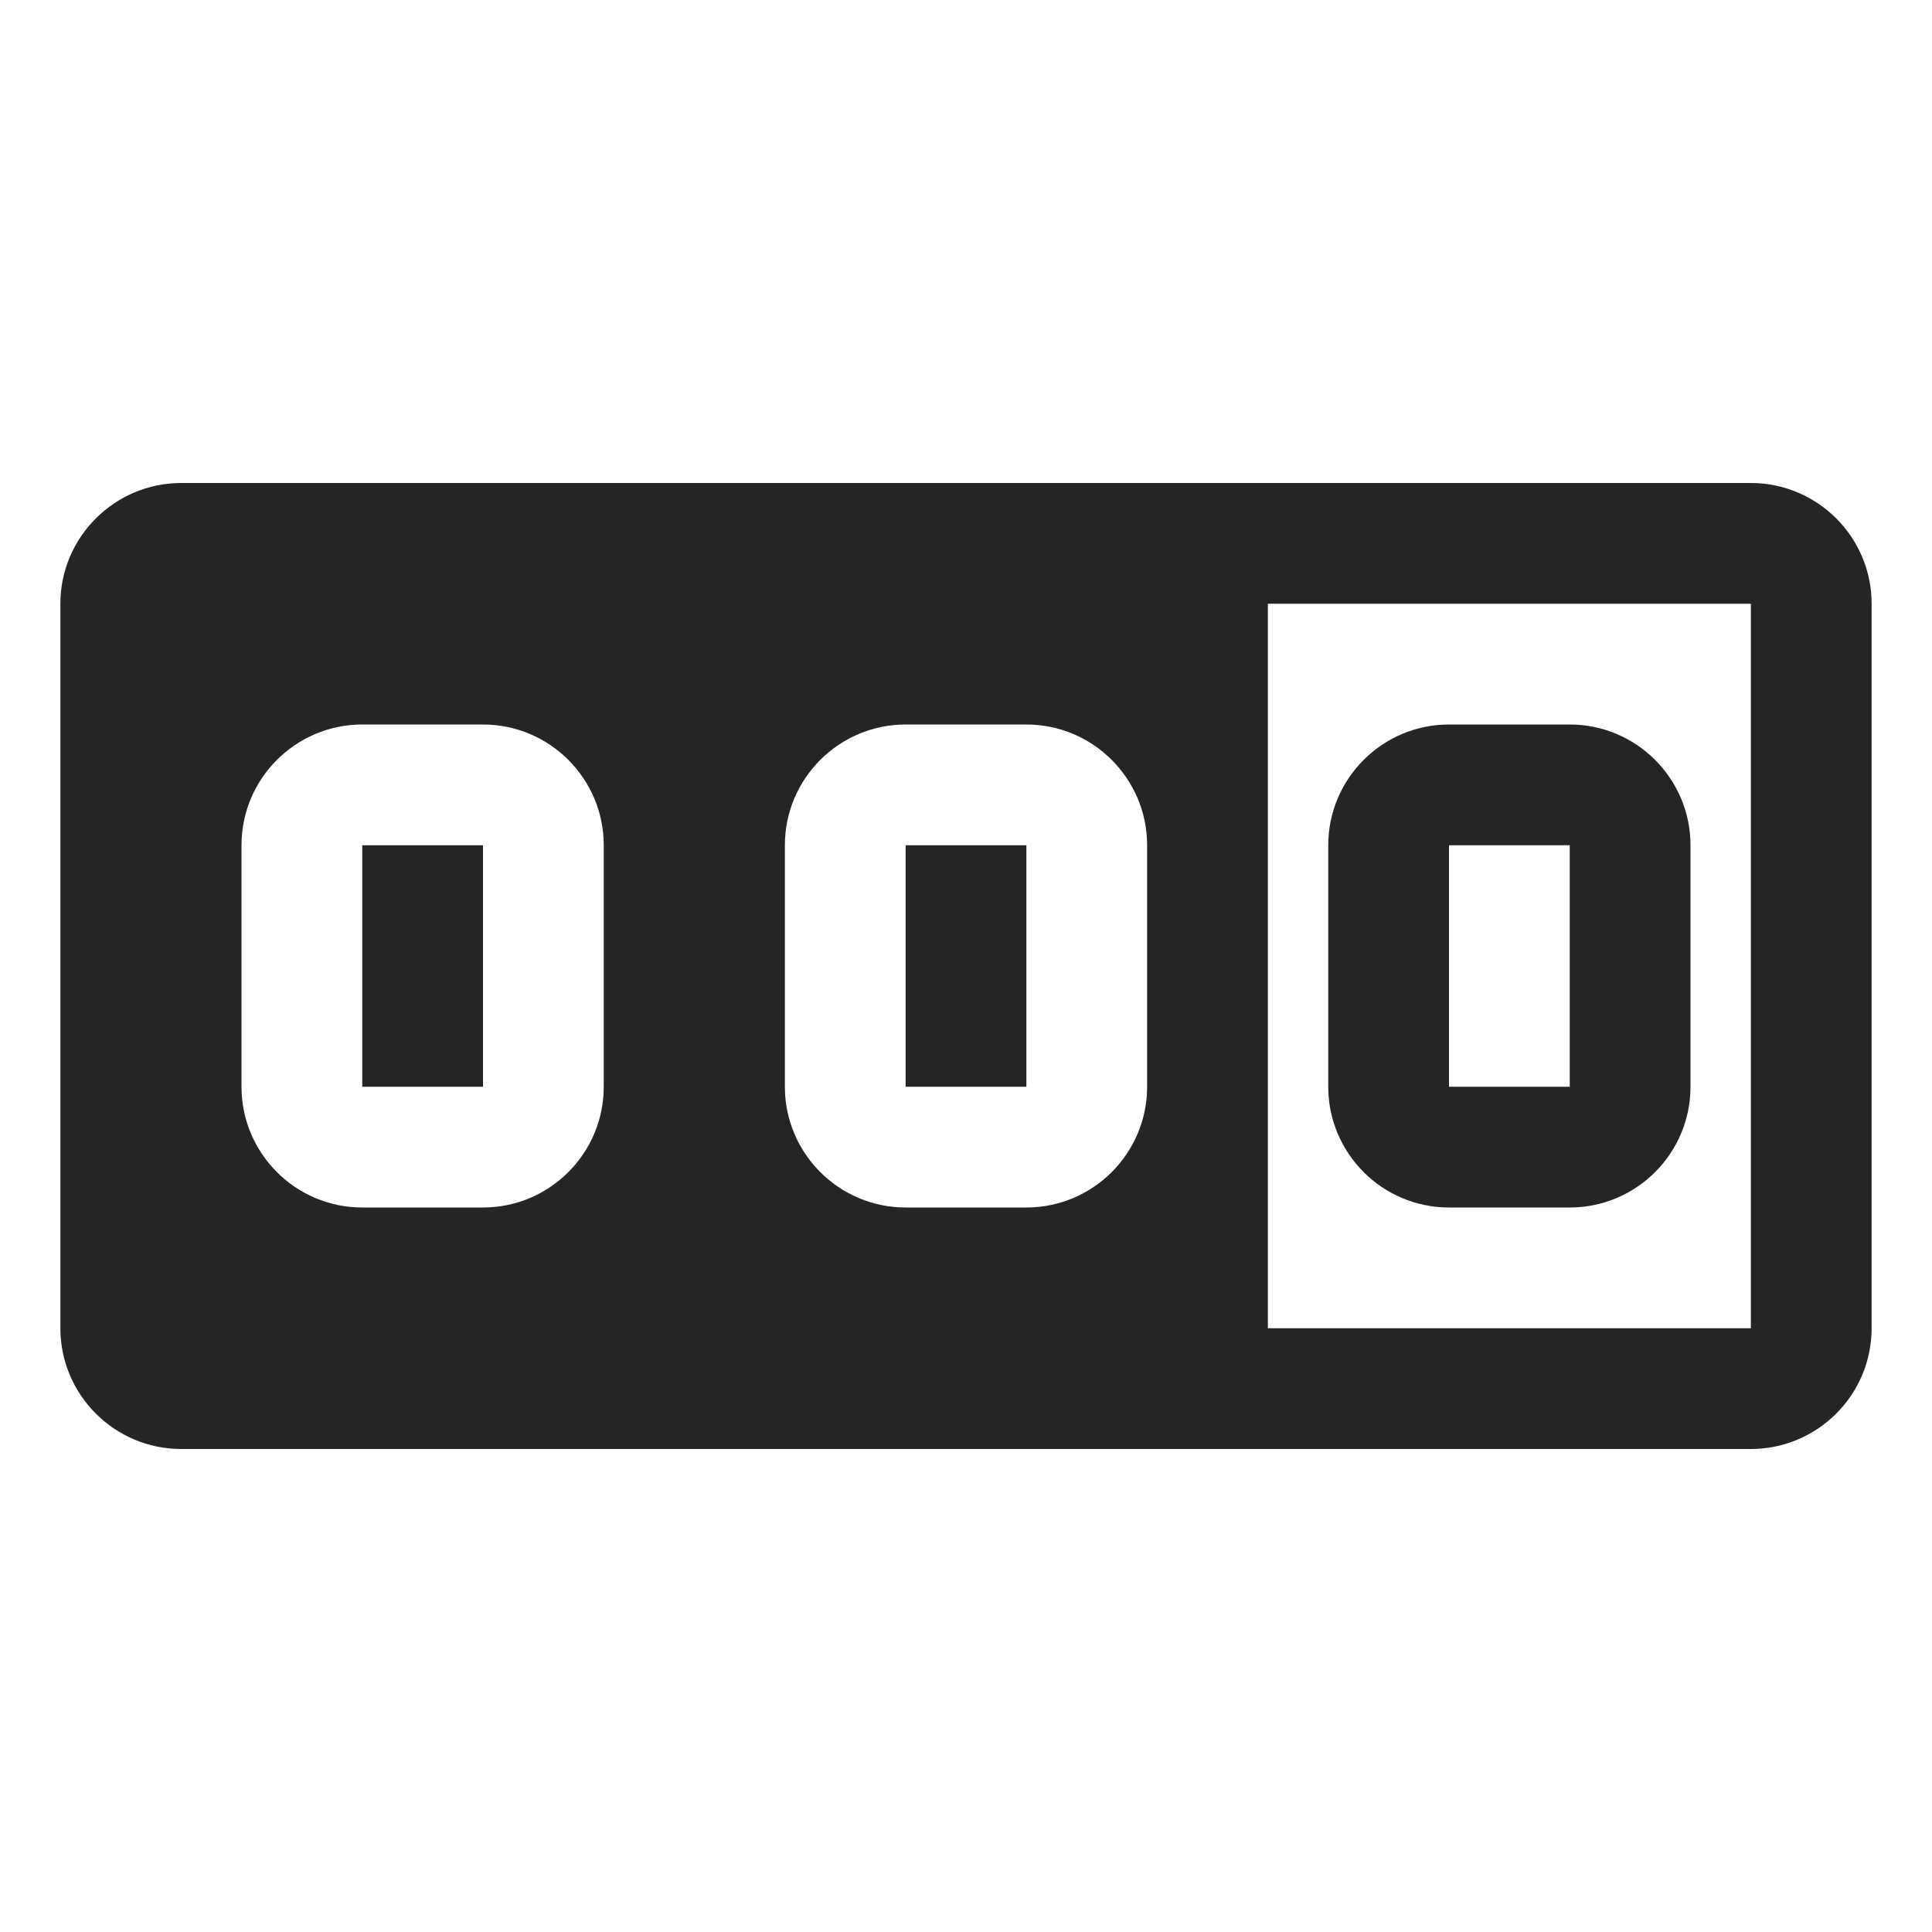 <?xml version="1.0" encoding="UTF-8"?>
<!DOCTYPE svg PUBLIC "-//W3C//DTD SVG 1.1//EN" "http://www.w3.org/Graphics/SVG/1.1/DTD/svg11.dtd">
<svg xmlns="http://www.w3.org/2000/svg" xml:space="preserve" width="1024px" height="1024px" shape-rendering="geometricPrecision" text-rendering="geometricPrecision" image-rendering="optimizeQuality" fill-rule="nonzero" clip-rule="evenodd" viewBox="0 0 10240 10240" xmlns:xlink="http://www.w3.org/1999/xlink">
	<title>odometer icon</title>
	<desc>odometer icon from the IconExperience.com O-Collection. Copyright by INCORS GmbH (www.incors.com).</desc>
	<path id="curve1" fill="#252525" d="M7680 3840l640 0c353,0 640,287 640,640l0 1280c0,353 -287,640 -640,640l-640 0c-353,0 -640,-287 -640,-640l0 -1280c0,-353 287,-640 640,-640zm0 640l0 1280 640 0 0 -1280 -640 0z"/>
	<path id="curve0" fill="#252525" d="M960 2560l8320 0c353,0 640,287 640,640l0 3840c0,353 -287,640 -640,640l-8320 0c-352,0 -640,-287 -640,-640l0 -3840c0,-353 288,-640 640,-640zm960 1280c-353,0 -640,287 -640,640l0 1280c0,353 287,640 640,640l640 0c353,0 640,-287 640,-640l0 -1280c0,-353 -287,-640 -640,-640l-640 0zm0 640l0 1280 640 0 0 -1280 -640 0zm2880 -640c-353,0 -640,287 -640,640l0 1280c0,353 287,640 640,640l640 0c353,0 640,-287 640,-640l0 -1280c0,-353 -287,-640 -640,-640l-640 0zm0 640l0 1280 640 0 0 -1280 -640 0zm1920 -1280l0 3840 2560 0 0 -3840 -2560 0z"/>
</svg>
